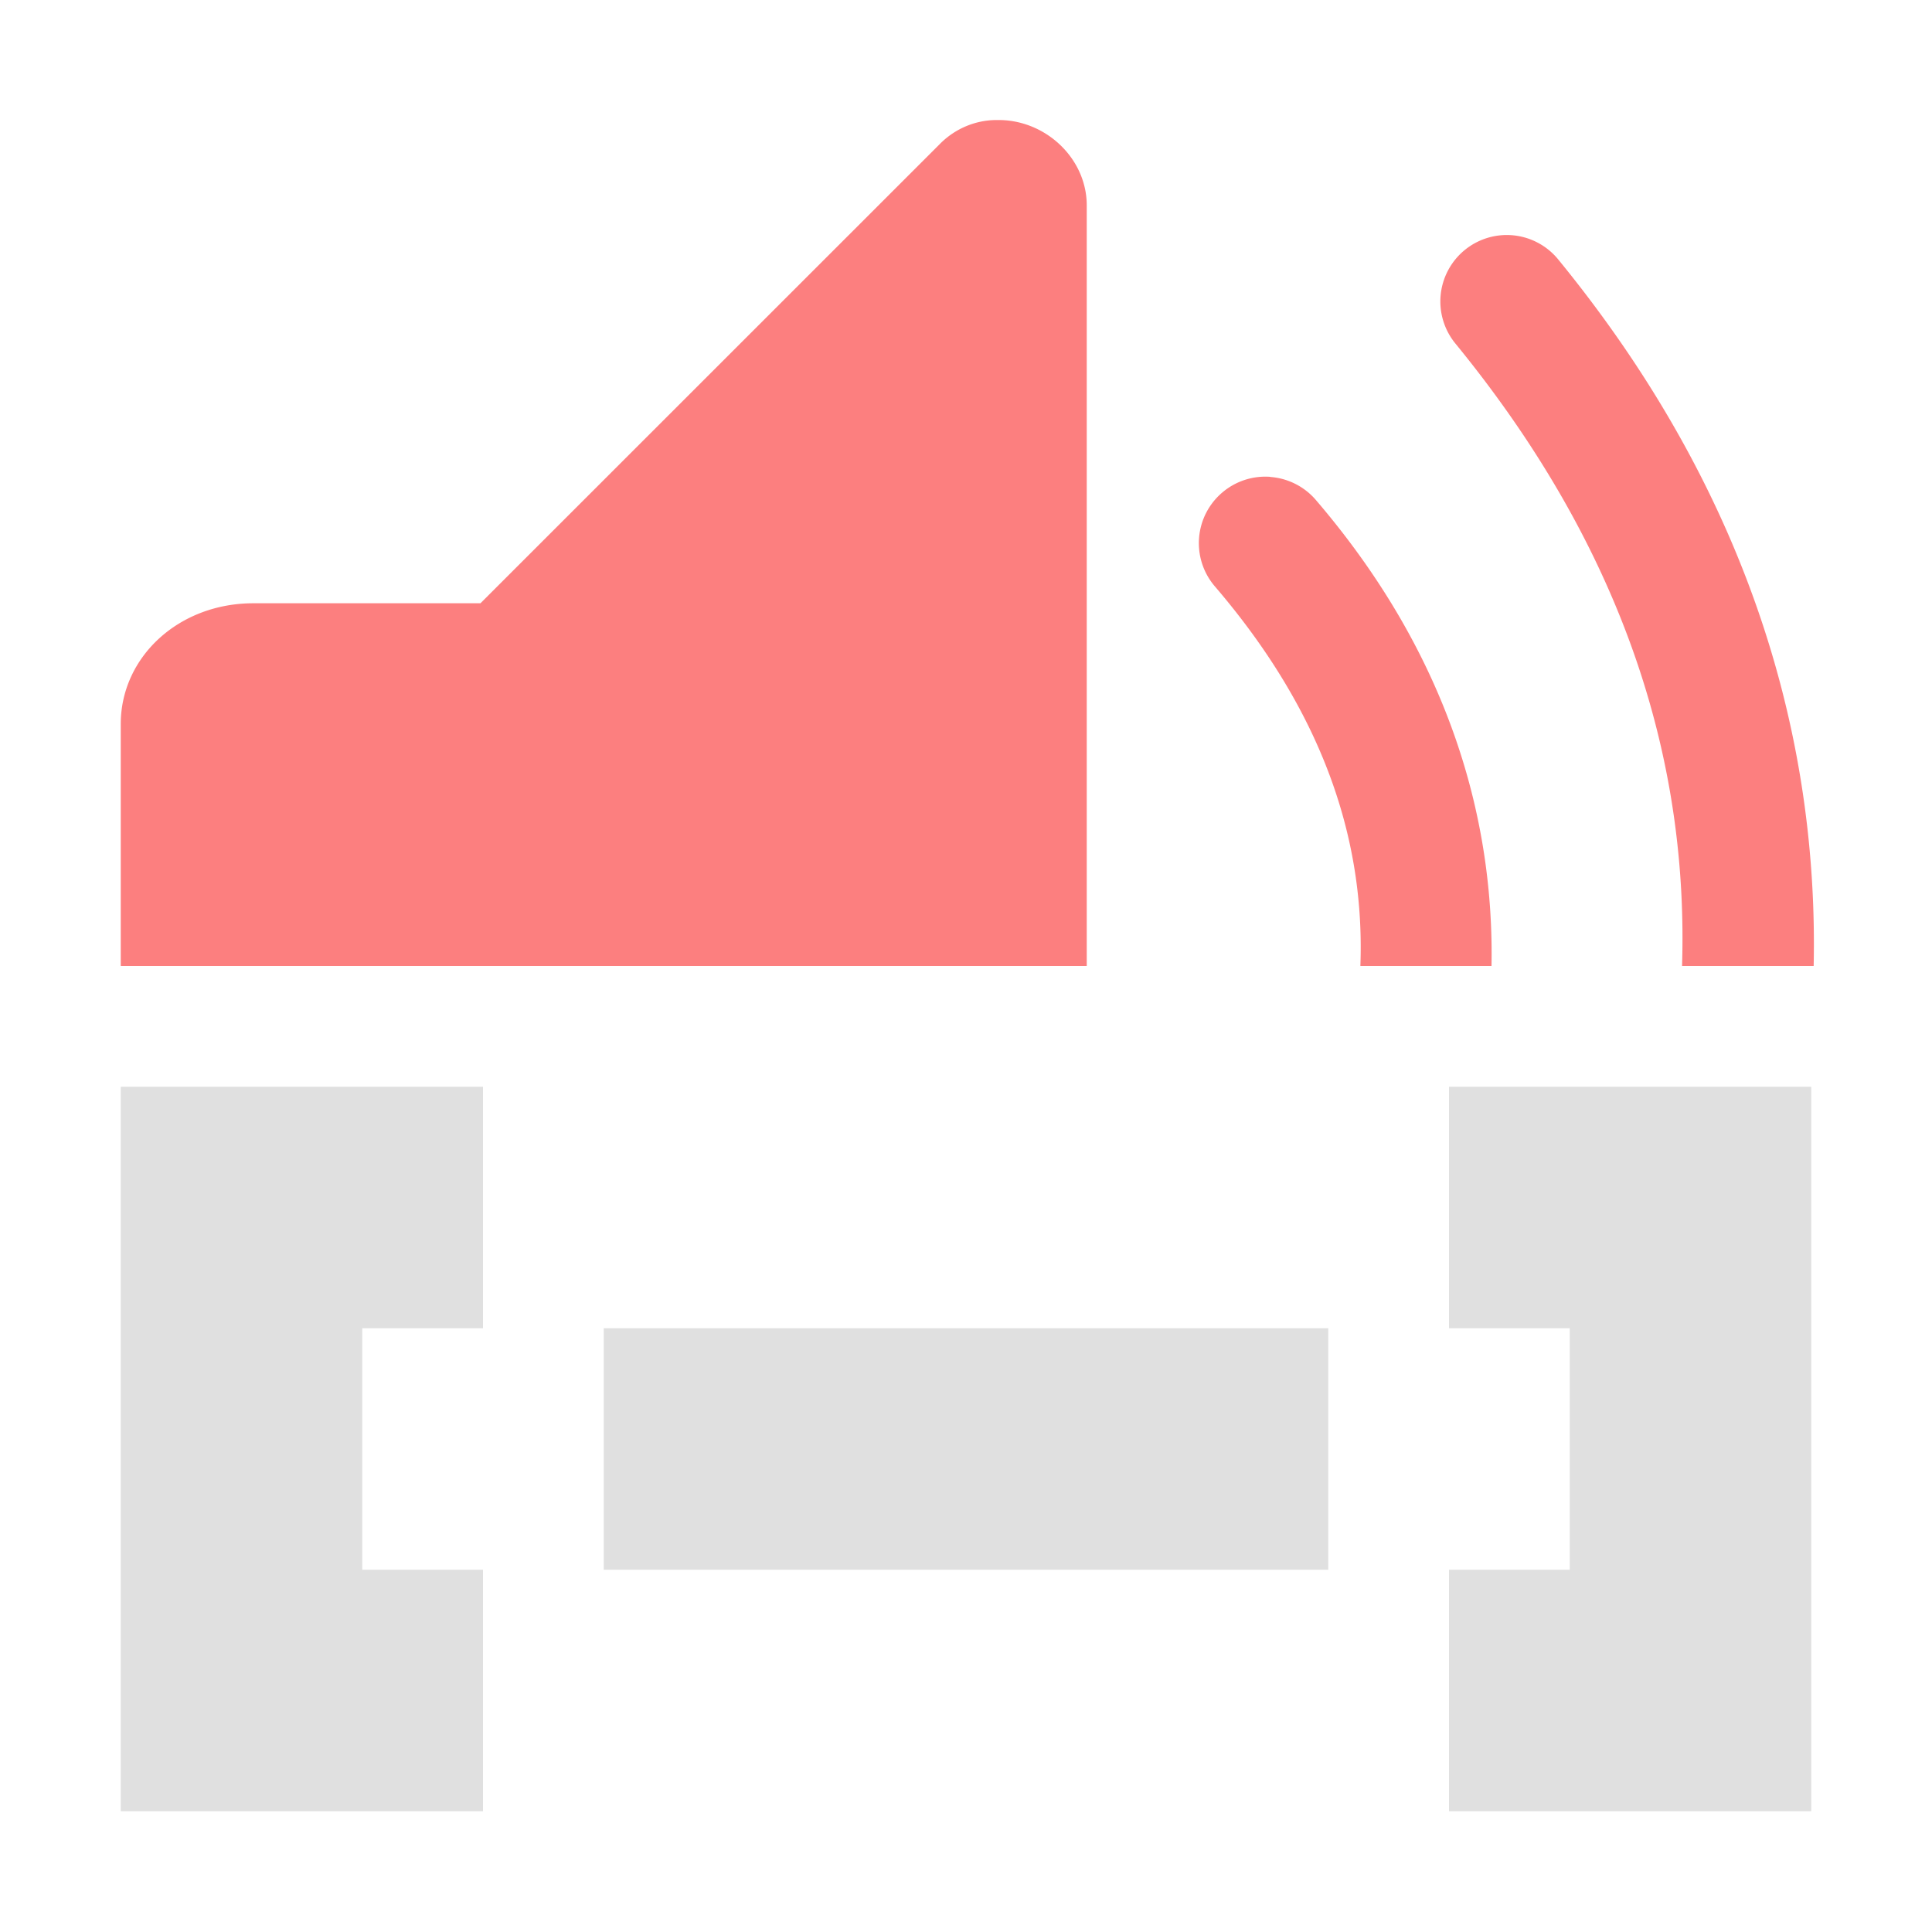 <?xml version="1.0" encoding="UTF-8" standalone="no"?>
<svg
   height="16"
   viewBox="0 0 16 16"
   width="16"
   version="1.1"
   id="svg4"
   sodipodi:docname="CaptionedAudioStreamPlayer3D.svg"
   xml:space="preserve"
   inkscape:version="1.4 (e7c3feb100, 2024-10-09)"
   xmlns:inkscape="http://www.inkscape.org/namespaces/inkscape"
   xmlns:sodipodi="http://sodipodi.sourceforge.net/DTD/sodipodi-0.dtd"
   xmlns="http://www.w3.org/2000/svg"
   xmlns:svg="http://www.w3.org/2000/svg"><sodipodi:namedview
     id="namedview1"
     pagecolor="#505050"
     bordercolor="#eeeeee"
     borderopacity="1"
     inkscape:showpageshadow="0"
     inkscape:pageopacity="0"
     inkscape:pagecheckerboard="0"
     inkscape:deskcolor="#d1d1d1"
     inkscape:zoom="22.627417"
     inkscape:cx="-13.103573"
     inkscape:cy="-0.41984465"
     inkscape:window-width="3840"
     inkscape:window-height="2095"
     inkscape:window-x="0"
     inkscape:window-y="0"
     inkscape:window-maximized="1"
     inkscape:current-layer="svg4"><inkscape:page
       x="0"
       y="0"
       width="16"
       height="16"
       id="page1"
       margin="0"
       bleed="0" /></sodipodi:namedview><defs
     id="defs4" /><linearGradient
     id="a"
     gradientUnits="userSpaceOnUse"
     x2="0"
     y1="1"
     y2="15"><stop
       offset="0"
       stop-color="#ff5f5f"
       id="stop1" /><stop
       offset=".5"
       stop-color="#e1da5b"
       id="stop2" /><stop
       offset="1"
       stop-color="#5fff97"
       id="stop3" /></linearGradient><path
     id="path1"
     style="fill:#fc7f7f;fill-opacity:1;stroke-width:6.667"
     d="m 8.248,0.994 c -0.177,0.002 -0.345,0.075 -0.469,0.203 L 3.979,4.996 H 2.098 C 1.478,4.996 1,5.443 1,5.996 V 8 H 9 V 1.703 C 9.001,1.333 8.694,1.024 8.324,0.996 8.299,0.994 8.273,0.994 8.248,0.994 Z M 12.533,1.949 a 0.55,0.55 0 0 0 -0.402,0.121 0.55,0.55 0 0 0 -0.078,0.775 C 13.541,4.664 13.979,6.435 13.93,8 h 1.09 C 15.058,6.203 14.545,4.154 12.904,2.148 A 0.55,0.55 0 0 0 12.533,1.949 Z m -2.012,2 a 0.55,0.55 0 0 0 -0.4,0.131 0.55,0.55 0 0 0 -0.061,0.775 C 11.025,5.98 11.301,7.052 11.266,8 h 1.086 C 12.374,6.809 12.018,5.447 10.896,4.139 a 0.55,0.55 0 0 0 -0.375,-0.189 z" /><path
     id="rect12"
     style="fill:#e0e0e0;fill-opacity:1;stroke-width:0.534;stroke-linecap:round;stroke-linejoin:round"
     d="m 1,9 v 2 2 2 H 4 V 13 H 3 V 11 H 4 V 9 Z m 11,0 v 2 h 1 v 2 h -1 v 2 h 3 V 13 9 Z" /><linearGradient
     id="a-5"
     gradientUnits="userSpaceOnUse"
     x2="0"
     y1="1"
     y2="15"><stop
       offset="0"
       stop-color="#ff5f5f"
       id="stop1-3" /><stop
       offset=".5"
       stop-color="#e1da5b"
       id="stop2-5" /><stop
       offset="1"
       stop-color="#5fff97"
       id="stop3-6" /></linearGradient><rect
     style="fill:#e0e0e0;fill-opacity:1;stroke-width:0.707;stroke-linecap:round;stroke-linejoin:round"
     id="rect4"
     width="6"
     height="2"
     x="5"
     y="11" /></svg>
